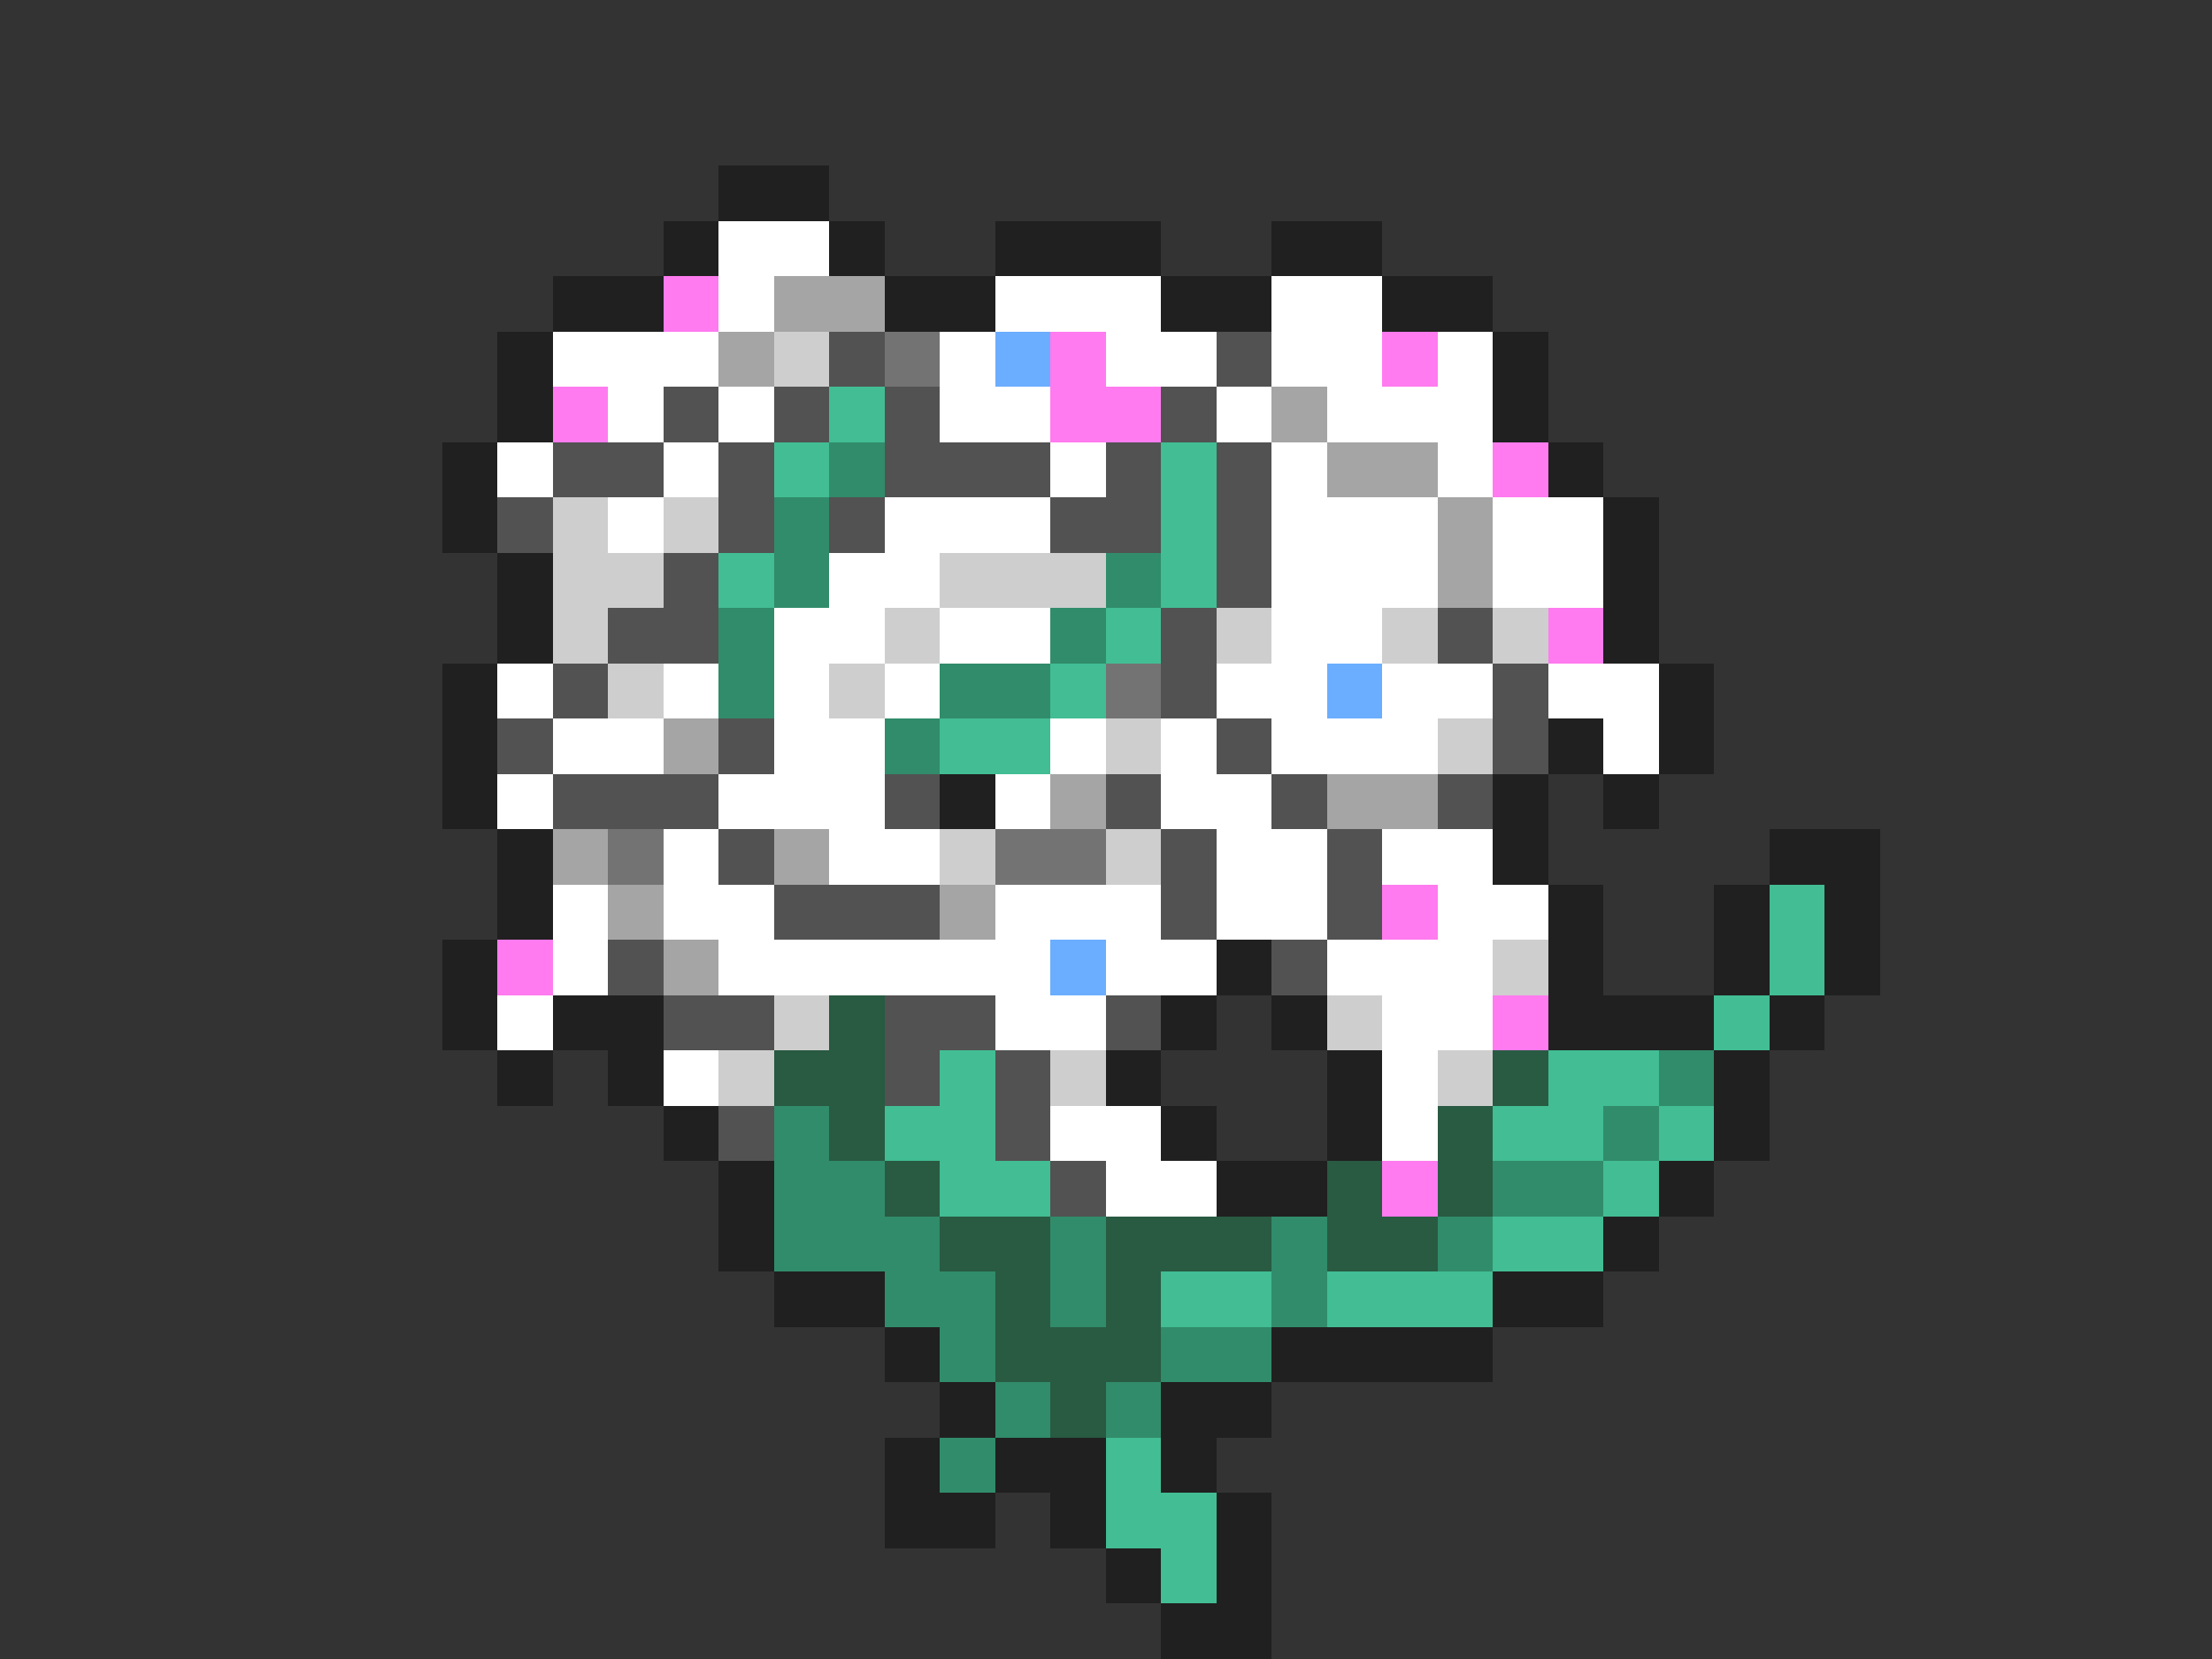 <svg xmlns="http://www.w3.org/2000/svg" viewBox="0 -0.5 40 30" shape-rendering="crispEdges">
<rect x="0" y="-0.5" width="40" height="30" fill="#333333" stroke="none"/>
<path stroke="#202020" d="M13 3h2M12 4h1M15 4h1M18 4h3M23 4h2M10 5h2M16 5h2M21 5h2M25 5h2M9 6h1M27 6h1M9 7h1M27 7h1M8 8h1M28 8h1M8 9h1M29 9h1M9 10h1M29 10h1M9 11h1M29 11h1M8 12h1M30 12h1M8 13h1M28 13h1M30 13h1M8 14h1M17 14h1M27 14h1M29 14h1M9 15h1M27 15h1M32 15h2M9 16h1M28 16h1M31 16h1M33 16h1M8 17h1M22 17h1M28 17h1M31 17h1M33 17h1M8 18h1M10 18h2M21 18h1M23 18h1M28 18h3M32 18h1M9 19h1M11 19h1M20 19h1M24 19h1M31 19h1M12 20h1M21 20h1M24 20h1M31 20h1M13 21h1M22 21h2M30 21h1M13 22h1M29 22h1M14 23h2M27 23h2M16 24h1M23 24h4M17 25h1M21 25h2M16 26h1M18 26h2M21 26h1M16 27h2M19 27h1M22 27h1M20 28h1M22 28h1M21 29h2" />
<path stroke="#ffffff" d="M13 4h2M13 5h1M18 5h3M23 5h2M10 6h3M17 6h1M20 6h2M23 6h2M26 6h1M11 7h1M13 7h1M17 7h2M22 7h1M24 7h3M9 8h1M12 8h1M19 8h1M23 8h1M26 8h1M11 9h1M16 9h3M23 9h3M27 9h2M15 10h2M23 10h3M27 10h2M14 11h2M17 11h2M23 11h2M9 12h1M12 12h1M14 12h1M16 12h1M22 12h2M25 12h2M28 12h2M10 13h2M14 13h2M19 13h1M21 13h1M23 13h3M29 13h1M9 14h1M13 14h3M18 14h1M21 14h2M12 15h1M15 15h2M22 15h2M25 15h2M10 16h1M12 16h2M18 16h3M22 16h2M26 16h2M10 17h1M13 17h6M20 17h2M24 17h3M9 18h1M18 18h2M25 18h2M12 19h1M25 19h1M19 20h2M25 20h1M20 21h2" />
<path stroke="#ff7bef" d="M12 5h1M19 6h1M25 6h1M10 7h1M19 7h2M27 8h1M28 11h1M25 16h1M9 17h1M27 18h1M25 21h1" />
<path stroke="#a5a5a5" d="M14 5h2M13 6h1M23 7h1M24 8h2M26 9h1M26 10h1M12 13h1M19 14h1M24 14h2M10 15h1M14 15h1M11 16h1M17 16h1M12 17h1" />
<path stroke="#cecece" d="M14 6h1M10 9h1M12 9h1M10 10h2M17 10h3M10 11h1M16 11h1M22 11h1M25 11h1M27 11h1M11 12h1M15 12h1M20 13h1M26 13h1M17 15h1M20 15h1M27 17h1M14 18h1M24 18h1M13 19h1M19 19h1M26 19h1" />
<path stroke="#525252" d="M15 6h1M22 6h1M12 7h1M14 7h1M16 7h1M21 7h1M10 8h2M13 8h1M16 8h3M20 8h1M22 8h1M9 9h1M13 9h1M15 9h1M19 9h2M22 9h1M12 10h1M22 10h1M11 11h2M21 11h1M26 11h1M10 12h1M21 12h1M27 12h1M9 13h1M13 13h1M22 13h1M27 13h1M10 14h3M16 14h1M20 14h1M23 14h1M26 14h1M13 15h1M21 15h1M24 15h1M14 16h3M21 16h1M24 16h1M11 17h1M23 17h1M12 18h2M16 18h2M20 18h1M16 19h1M18 19h1M13 20h1M18 20h1M19 21h1" />
<path stroke="#737373" d="M16 6h1M20 12h1M11 15h1M18 15h2" />
<path stroke="#6badff" d="M18 6h1M24 12h1M19 17h1" />
<path stroke="#42bd94" d="M15 7h1M14 8h1M21 8h1M21 9h1M13 10h1M21 10h1M20 11h1M19 12h1M17 13h2M32 16h1M32 17h1M31 18h1M17 19h1M28 19h2M16 20h2M27 20h2M30 20h1M17 21h2M29 21h1M27 22h2M21 23h2M24 23h3M20 26h1M20 27h2M21 28h1" />
<path stroke="#318c6b" d="M15 8h1M14 9h1M14 10h1M20 10h1M13 11h1M19 11h1M13 12h1M17 12h2M16 13h1M30 19h1M14 20h1M29 20h1M14 21h2M27 21h2M14 22h3M19 22h1M23 22h1M26 22h1M16 23h2M19 23h1M23 23h1M17 24h1M21 24h2M18 25h1M20 25h1M17 26h1" />
<path stroke="#295a42" d="M15 18h1M14 19h2M27 19h1M15 20h1M26 20h1M16 21h1M24 21h1M26 21h1M17 22h2M20 22h3M24 22h2M18 23h1M20 23h1M18 24h3M19 25h1" />
</svg>
